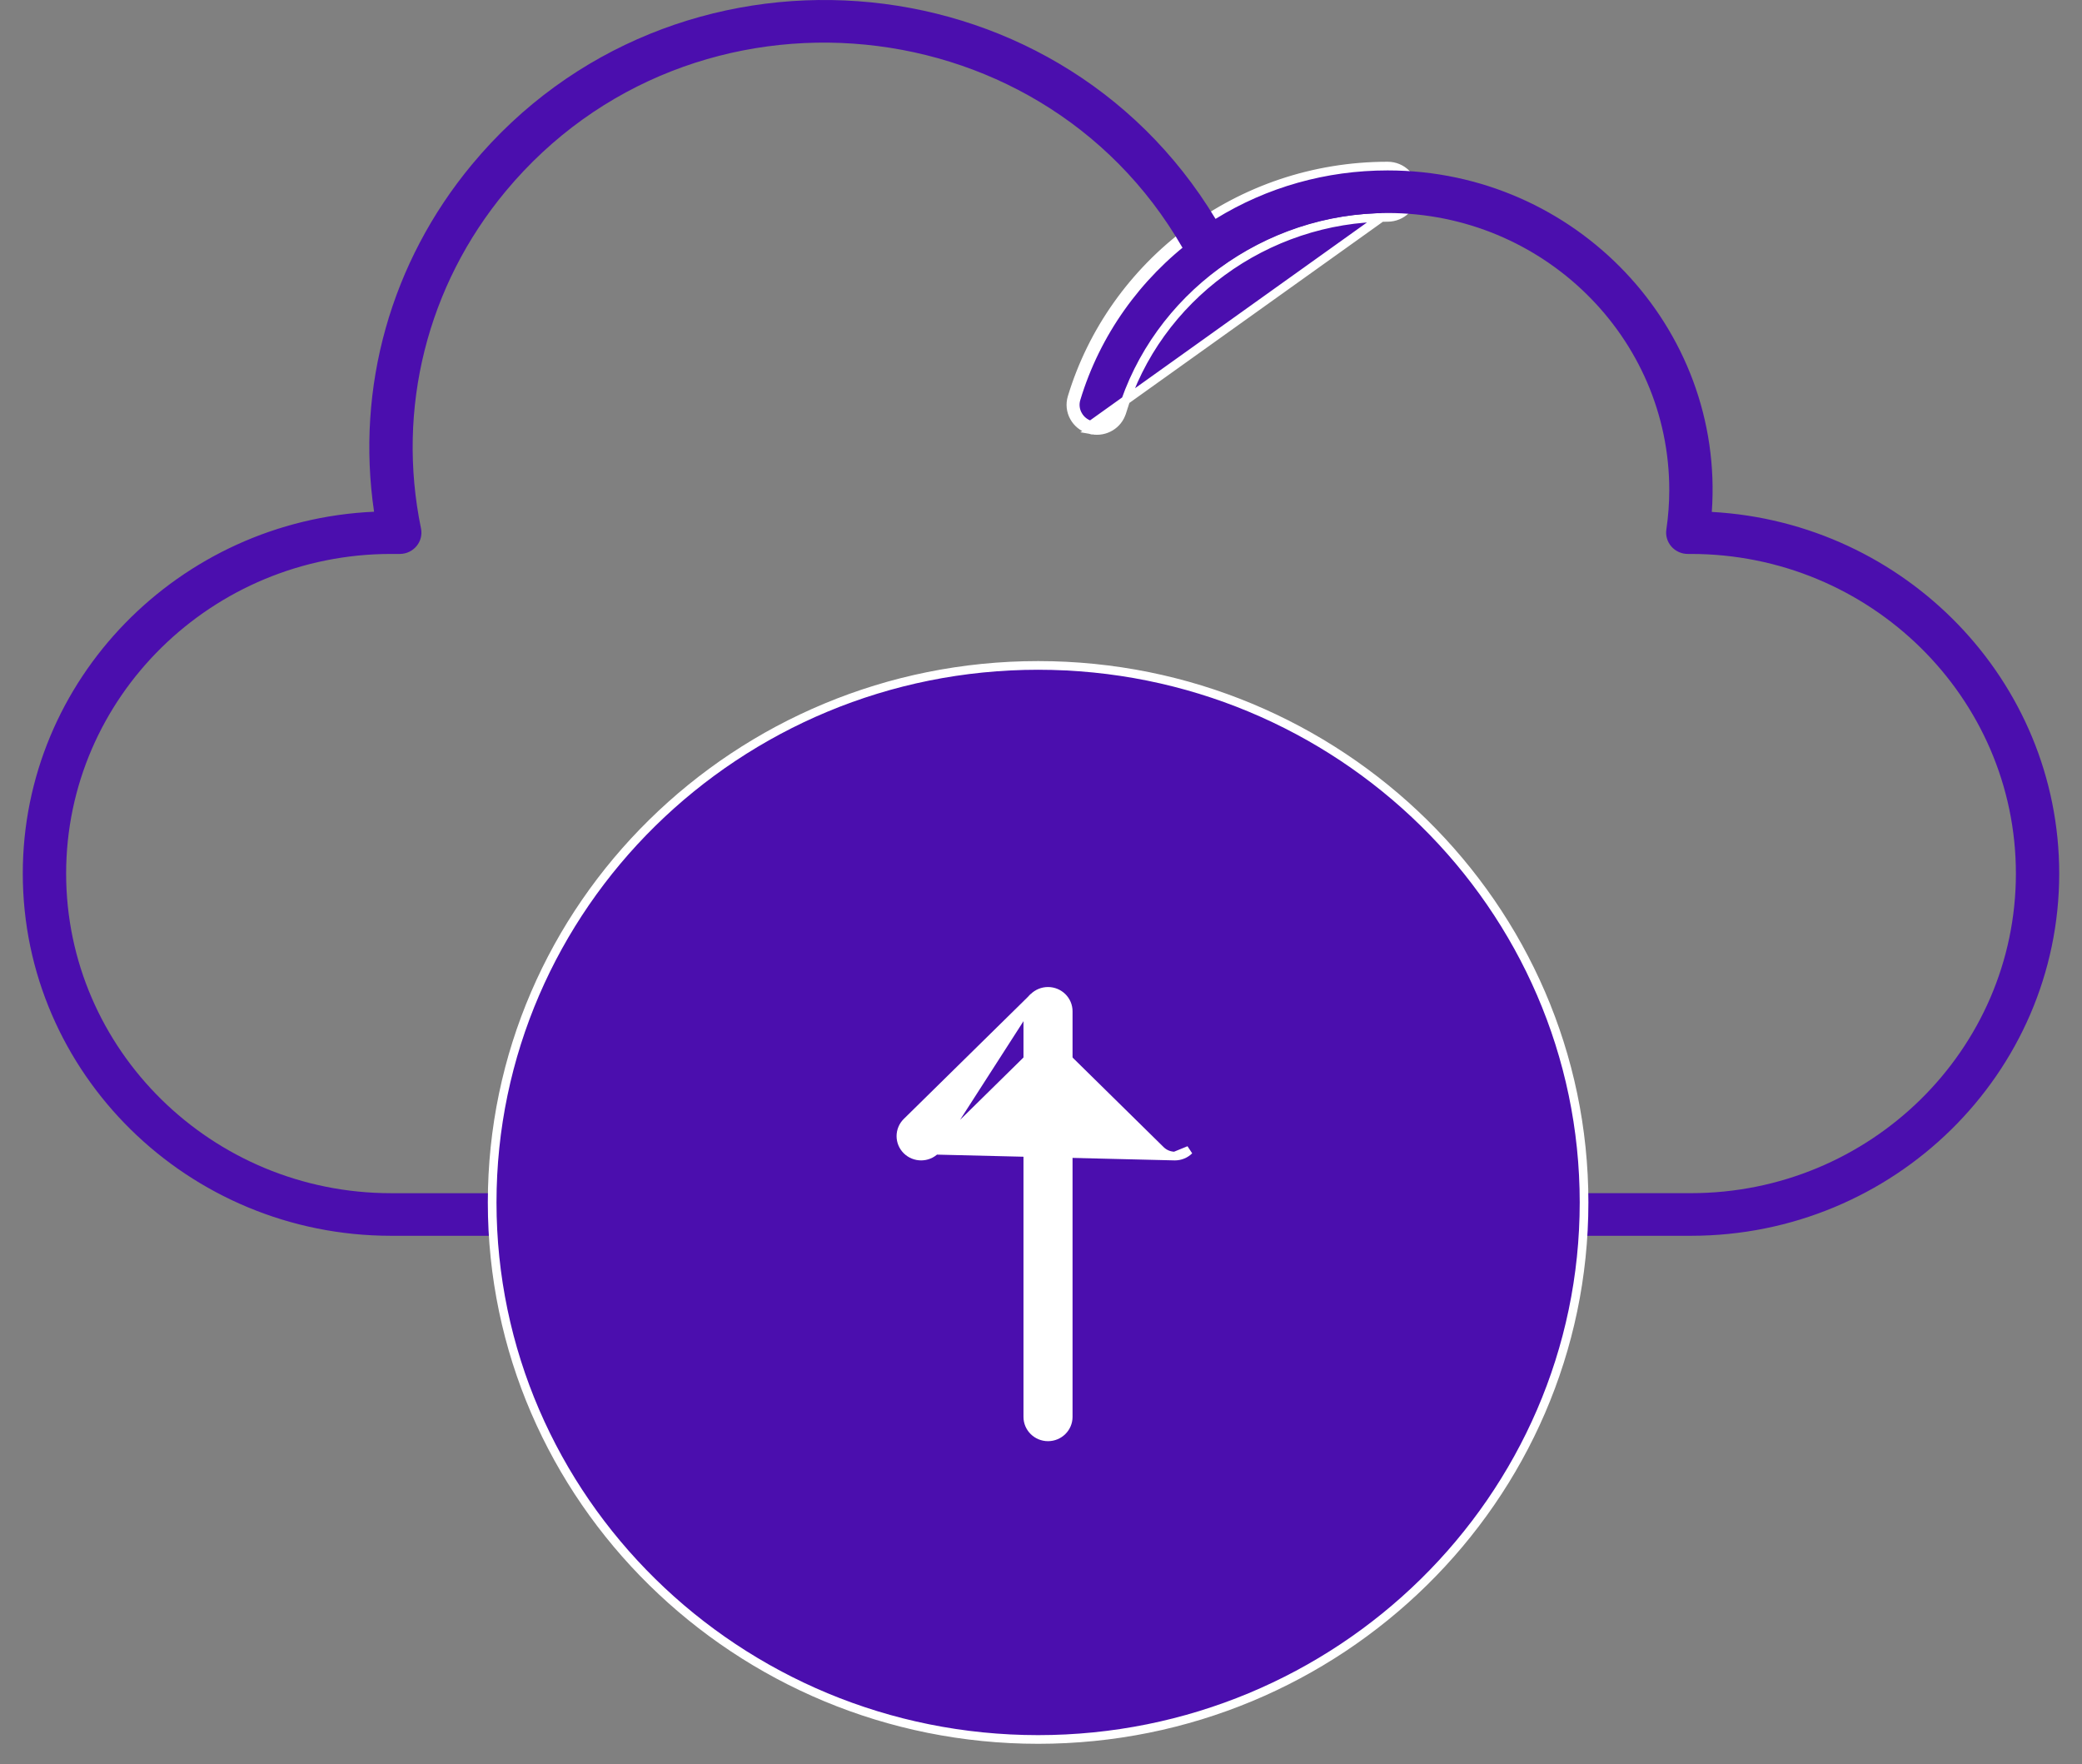 <svg width="72" height="61" viewBox="0 0 72 61" fill="none" xmlns="http://www.w3.org/2000/svg">
<rect x="0" y="0" width="72" height="61" fill="#808080" stroke="none"/>
<path d="M37.769 14.874L37.678 14.848C37.203 14.709 36.929 14.216 37.072 13.744M37.769 14.874L38.795 14.251C39.995 10.287 43.774 7.516 47.988 7.516C48.482 7.516 48.887 7.121 48.887 6.629C48.887 6.137 48.482 5.743 47.988 5.743C42.817 5.743 38.469 9.129 37.072 13.744M37.769 14.874L37.773 14.87M37.769 14.874L37.773 14.87M37.072 13.744L37.216 13.787M37.072 13.744C37.072 13.744 37.072 13.744 37.072 13.744L37.216 13.787M37.216 13.787C37.097 14.178 37.323 14.587 37.72 14.704L47.988 7.366C48.402 7.366 48.737 7.036 48.737 6.629C48.737 6.223 48.402 5.893 47.988 5.893C42.883 5.893 38.593 9.235 37.216 13.787ZM37.773 14.87C38.218 14.951 38.663 14.689 38.795 14.251L37.773 14.87Z" fill="#4B0EAE" stroke="white" stroke-width="0.3" stroke-linecap="round"/>
<path d="M58.476 42.733H53.981C53.567 42.733 53.232 42.403 53.232 41.996C53.232 41.589 53.567 41.259 53.981 41.259H58.476C64.672 41.259 69.714 36.301 69.714 30.207C69.714 24.113 64.672 19.155 58.476 19.155H58.368C58.151 19.155 57.944 19.062 57.802 18.901C57.659 18.739 57.595 18.525 57.626 18.313C57.693 17.855 57.727 17.393 57.727 16.945C57.727 11.663 53.357 7.366 47.987 7.366C45.898 7.366 43.906 8.008 42.225 9.223C41.856 9.49 41.332 9.372 41.118 8.972C36.359 0.06 23.93 -1.137 17.485 6.616C14.771 9.882 13.704 14.131 14.559 18.272C14.653 18.729 14.297 19.155 13.825 19.155H13.524C7.328 19.155 2.287 24.114 2.287 30.207C2.287 36.301 7.328 41.26 13.524 41.26H18.019C18.433 41.26 18.769 41.59 18.769 41.996C18.769 42.403 18.433 42.733 18.019 42.733H13.524C6.502 42.733 0.788 37.114 0.788 30.207C0.788 23.495 6.185 17.998 12.936 17.695C12.302 13.399 13.515 9.065 16.325 5.684C23.225 -2.618 36.447 -1.687 42.036 7.569C43.819 6.47 45.86 5.893 47.987 5.893C54.493 5.893 59.649 11.339 59.198 17.702C65.886 18.071 71.212 23.538 71.212 30.207C71.212 37.114 65.498 42.733 58.476 42.733L58.476 42.733Z" fill="#4B0EAE"/>
<path d="M17.02 41.58C17.02 51.822 25.492 60.15 35.9 60.15C46.308 60.15 54.78 51.822 54.78 41.58C54.78 31.338 46.308 23.01 35.9 23.01C25.491 23.01 17.02 31.338 17.02 41.58Z" fill="#4B0EAE" stroke="white" stroke-width="0.3" stroke-linecap="round"/>
<path d="M35.544 48.995C35.544 49.378 35.859 49.685 36.242 49.685C36.625 49.685 36.941 49.379 36.941 48.995V34.97C36.941 34.587 36.625 34.281 36.242 34.281C35.859 34.281 35.544 34.587 35.544 34.97V48.995Z" fill="white" stroke="white" stroke-width="0.3" stroke-linecap="round"/>
<path d="M40.137 39.775C40.273 39.909 40.452 39.976 40.63 39.976L32.347 39.775L36.242 35.944L40.137 39.775ZM31.361 39.775C31.634 40.043 32.075 40.043 32.347 39.775L35.749 34.483L35.749 34.483L31.361 38.798C31.087 39.068 31.087 39.505 31.361 39.775ZM40.63 39.976C40.807 39.976 40.986 39.91 41.123 39.775L40.63 39.976Z" fill="white" stroke="white" stroke-width="0.3" stroke-linecap="round"/>
</svg>
